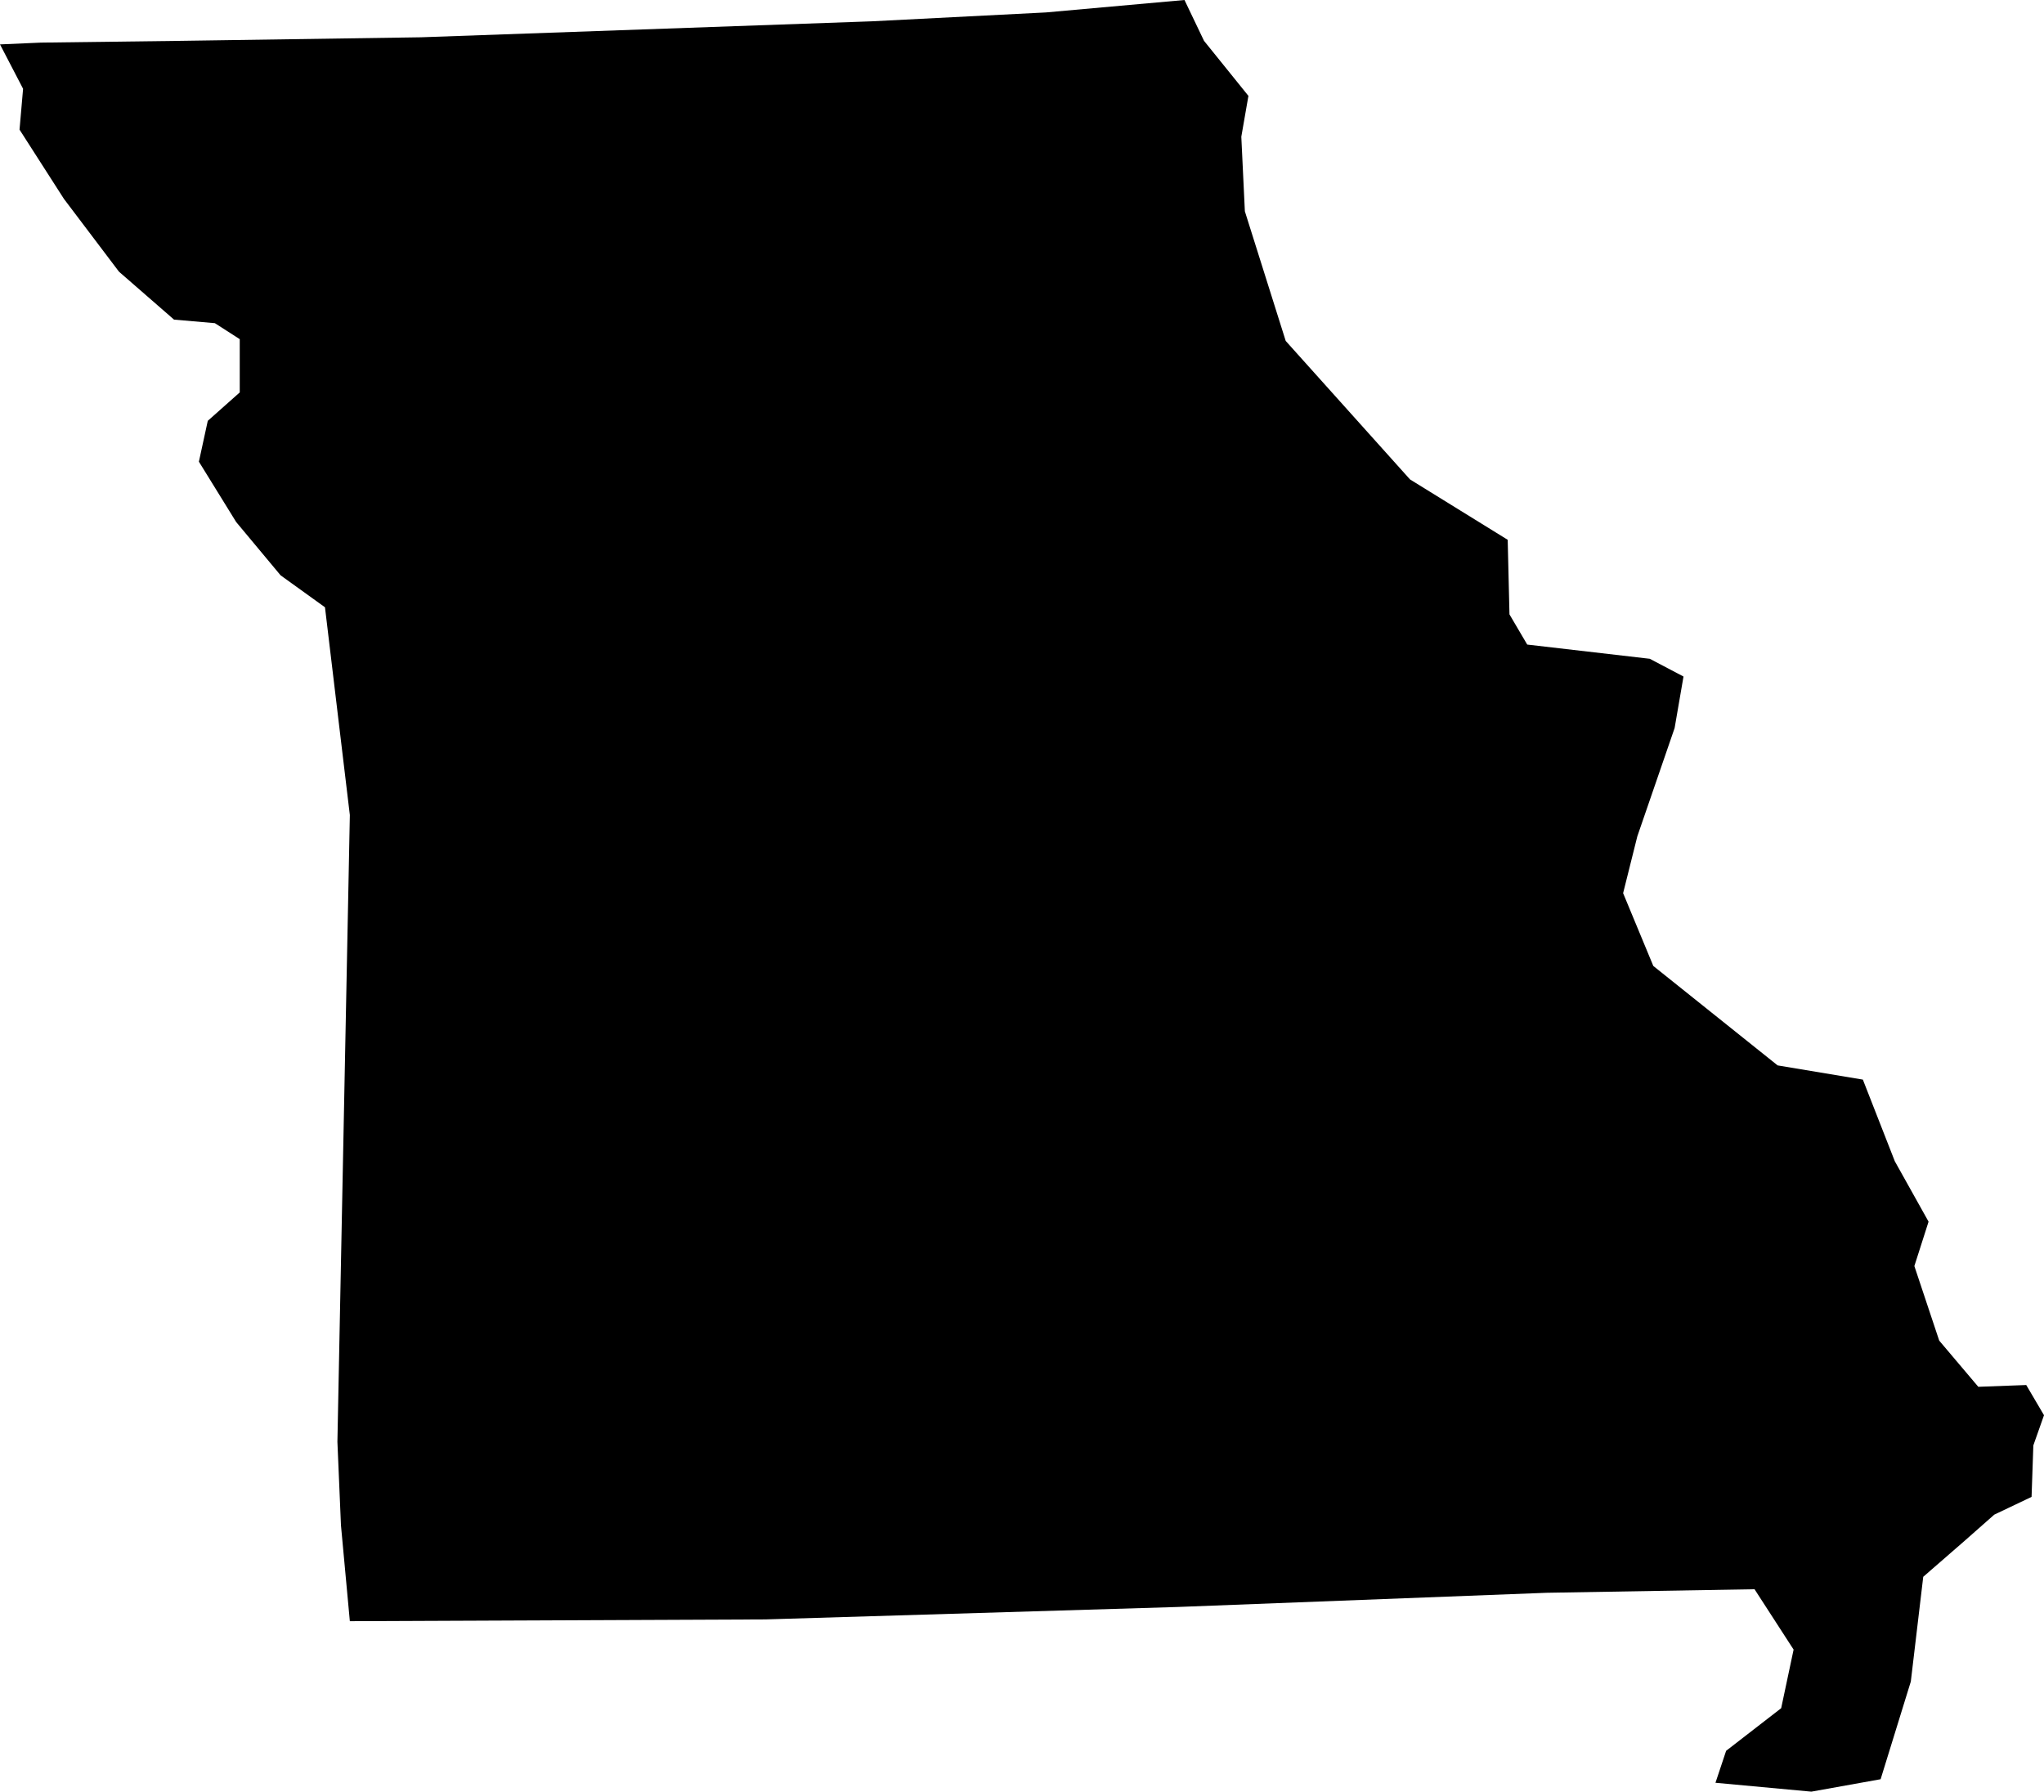 <svg xmlns="http://www.w3.org/2000/svg" viewBox="0 0 115.1 100.9">
	<g id="svg-group-missouri">
		<path id="react-usa-svg-missouri" d="M70.3,5.4,67.8,2.3,66.7,0,58.9.7l-9.8.5-25.4.9-13.5.2-7.9.1L0,2.5,1.3,5,1.1,7.3l2.5,3.9,3.1,4.1L9.8,18l2.3.2,1.4.9v3l-1.8,1.6L11.2,26l2.1,3.4,2.5,3,2.5,1.8,1.4,11.7L19,81.2l.2,4.7.5,5.4,23.4-.1,23.2-.7,20.8-.8,11.7-.2,2.2,3.4-.7,3.3-3.1,2.4-.6,1.8,5.4.5,3.9-.7,1.7-5.5.7-5.9,2.3-2,1.7-1.5,2.1-1,.1-2.9.6-1.7-1-1.7-2.7.1-2.2-2.6-1.4-4.2.8-2.5-1.9-3.4-1.8-4.6-4.8-.8-7-5.6-1.7-4.1.8-3.2L94.3,41l.5-2.9-1.9-1L86,36.3l-1-1.7-.1-4.2L79.4,27l-7-7.8-2.3-7.3-.2-4.2Z" />
	</g>
</svg>
